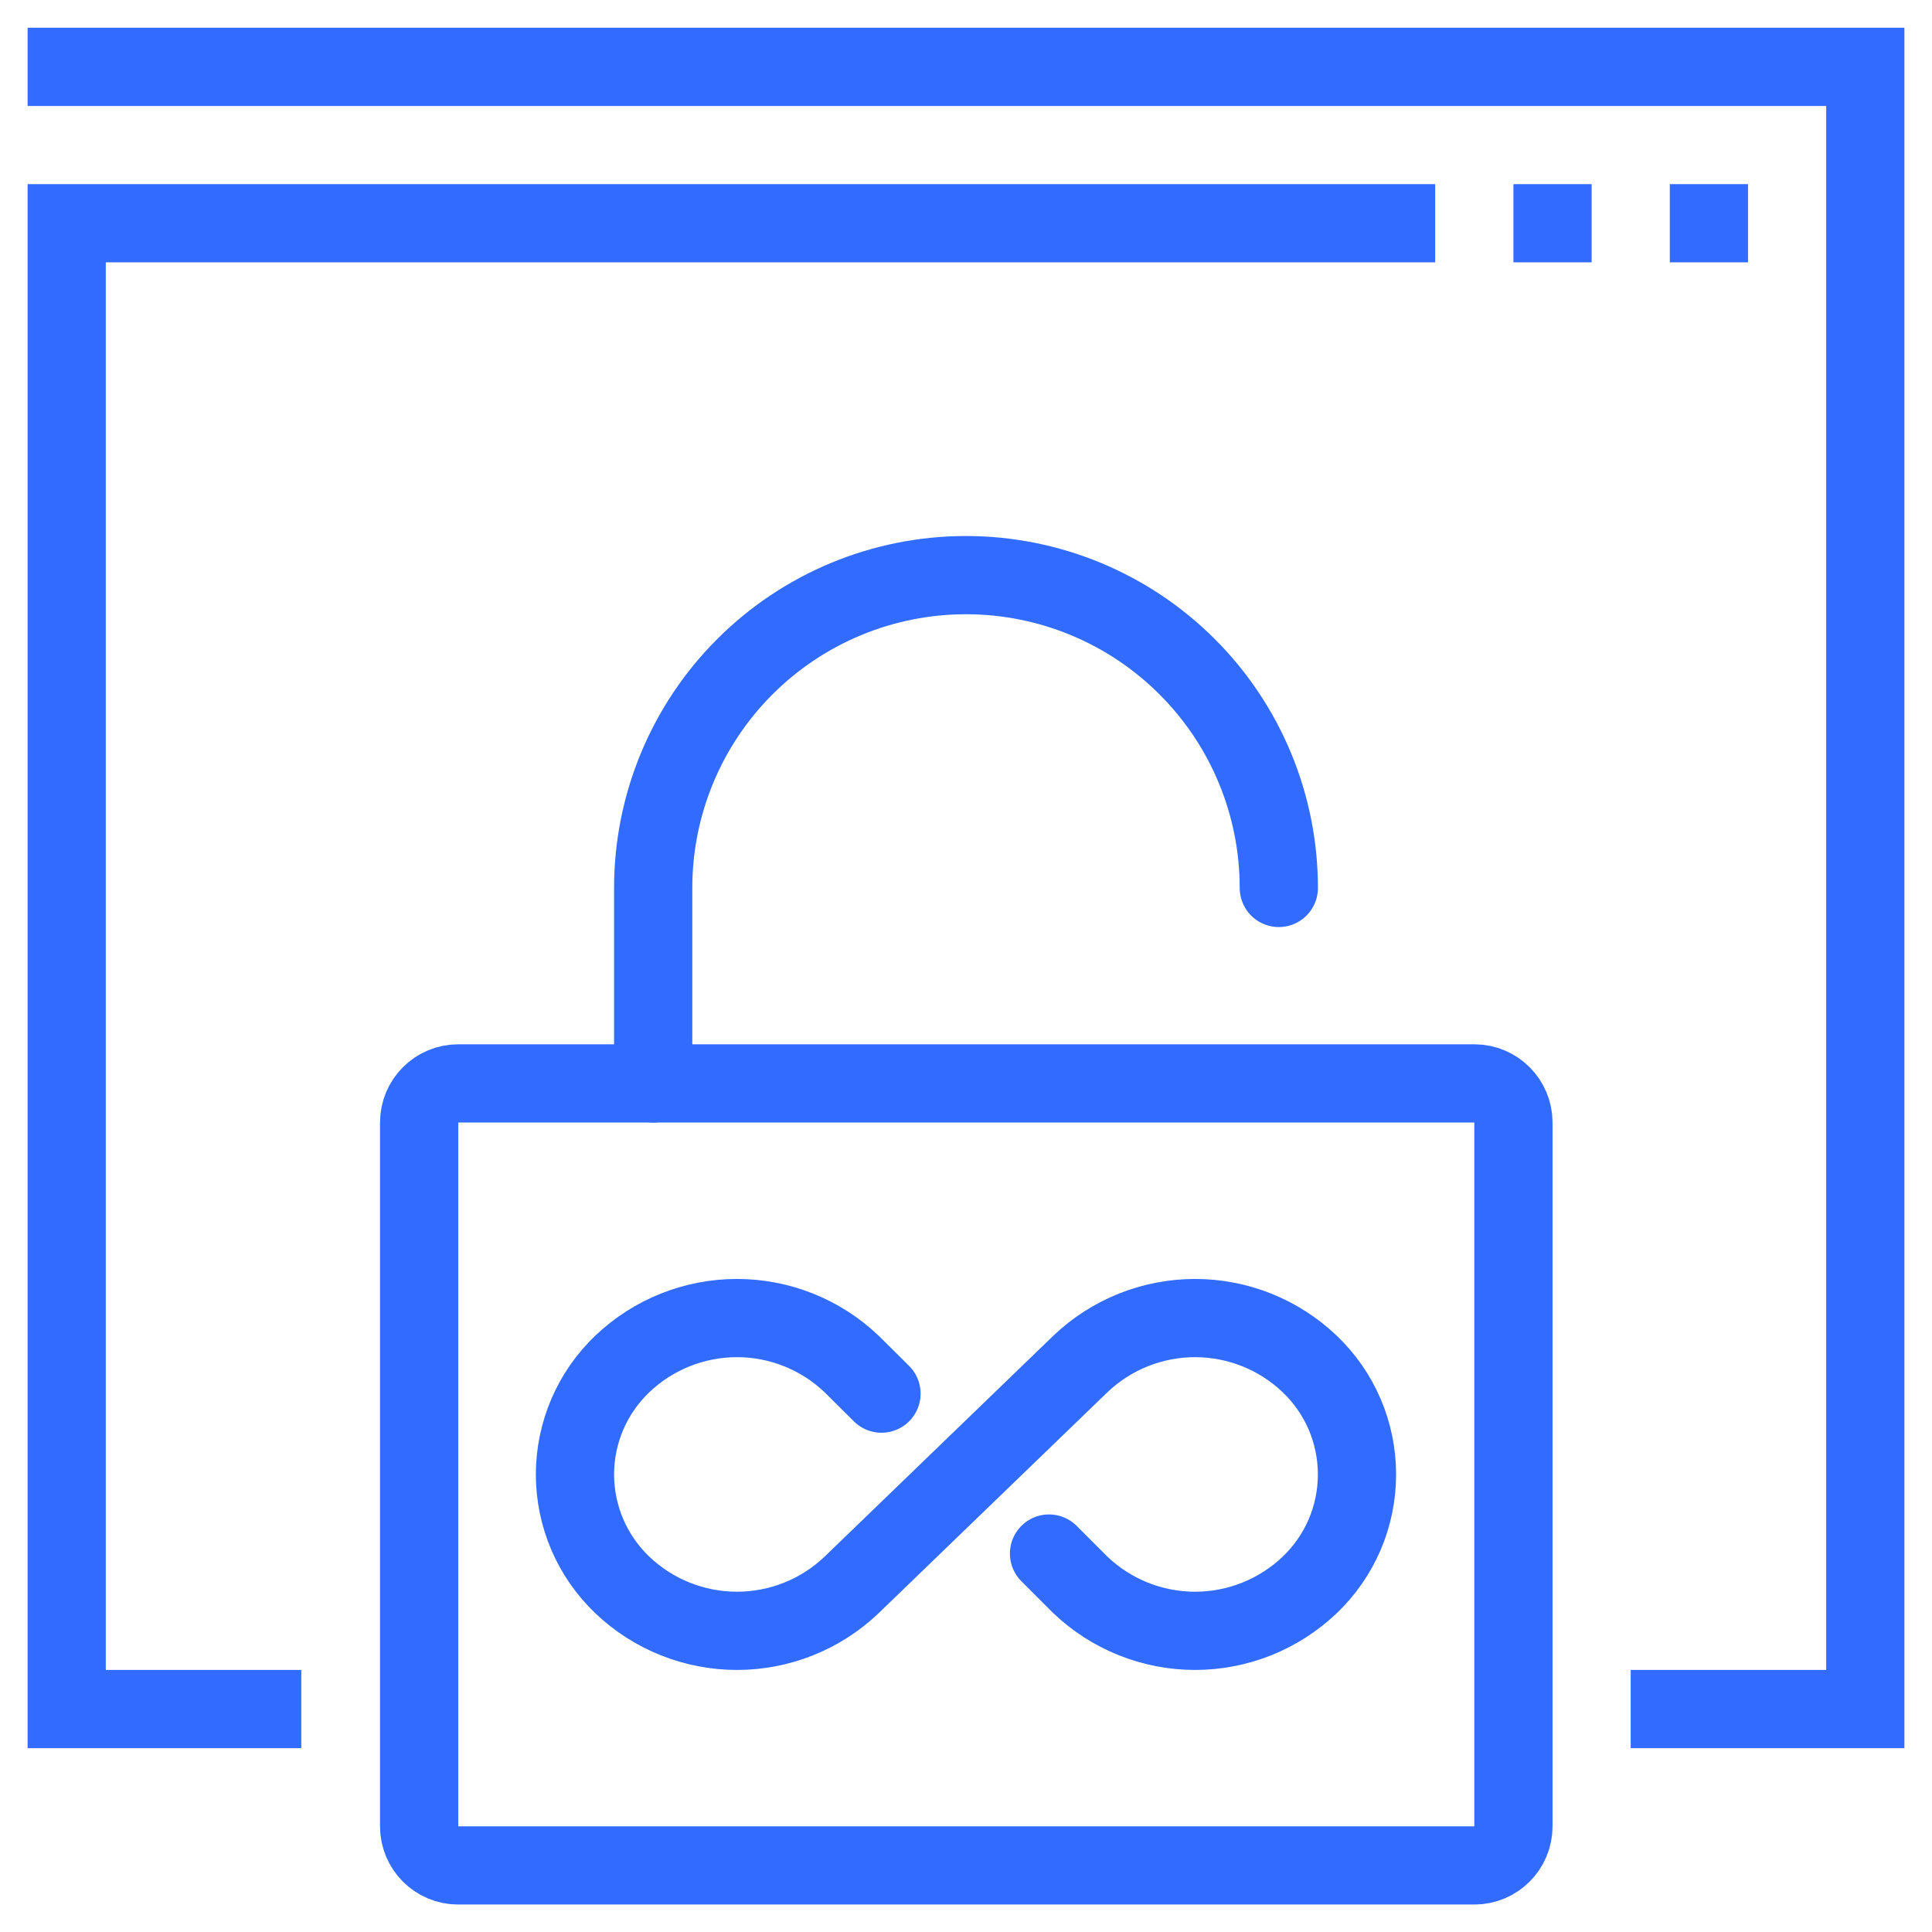 <svg width="35" height="35" viewBox="0 0 35 35" fill="none" xmlns="http://www.w3.org/2000/svg">
<g clip-path="url(#clip0_114_246)">
<path d="M26.709 19.627H8.301C7.91 19.627 7.593 19.944 7.593 20.336V33.086C7.593 33.477 7.91 33.794 8.301 33.794H26.709C27.1 33.794 27.417 33.477 27.417 33.086V20.336C27.417 19.944 27.1 19.627 26.709 19.627Z" stroke="#316BFF" stroke-width="1.417" stroke-miterlimit="10"/>
<path d="M29.542 30.961H33.792V1.211H0.5" stroke="#316BFF" stroke-width="1.417" stroke-miterlimit="10"/>
<path d="M26 4.044H1.208V30.961H5.458M27.417 4.044H28.834M30.25 4.044H31.667" stroke="#316BFF" stroke-width="1.417" stroke-miterlimit="10"/>
<path d="M11.833 19.627V16.086C11.833 14.583 12.43 13.141 13.493 12.079C14.556 11.016 15.997 10.419 17.5 10.419C19.003 10.419 20.444 11.016 21.507 12.079C22.57 13.141 23.167 14.583 23.167 16.086M19.004 28.144L19.575 28.715C20.134 29.247 20.877 29.544 21.649 29.544C22.422 29.544 23.165 29.247 23.724 28.715C23.996 28.456 24.212 28.145 24.36 27.801C24.507 27.457 24.583 27.086 24.583 26.711C24.583 26.336 24.507 25.965 24.36 25.621C24.212 25.276 23.996 24.966 23.724 24.707C23.165 24.175 22.422 23.878 21.649 23.878C20.877 23.878 20.134 24.175 19.575 24.707L15.425 28.715C14.866 29.247 14.123 29.544 13.351 29.544C12.578 29.544 11.835 29.247 11.276 28.715C11.004 28.456 10.788 28.145 10.64 27.801C10.493 27.457 10.416 27.086 10.416 26.711C10.416 26.336 10.493 25.965 10.64 25.621C10.788 25.276 11.004 24.966 11.276 24.707C11.835 24.175 12.578 23.878 13.351 23.878C14.123 23.878 14.866 24.175 15.425 24.707L15.969 25.247" stroke="#316BFF" stroke-width="1.417" stroke-miterlimit="10" stroke-linecap="round"/>
</g>
<defs>
<clipPath id="clip0_114_246">
<rect width="34" height="34" fill="white" transform="translate(0.5 0.502)"/>
</clipPath>
</defs>
</svg>
